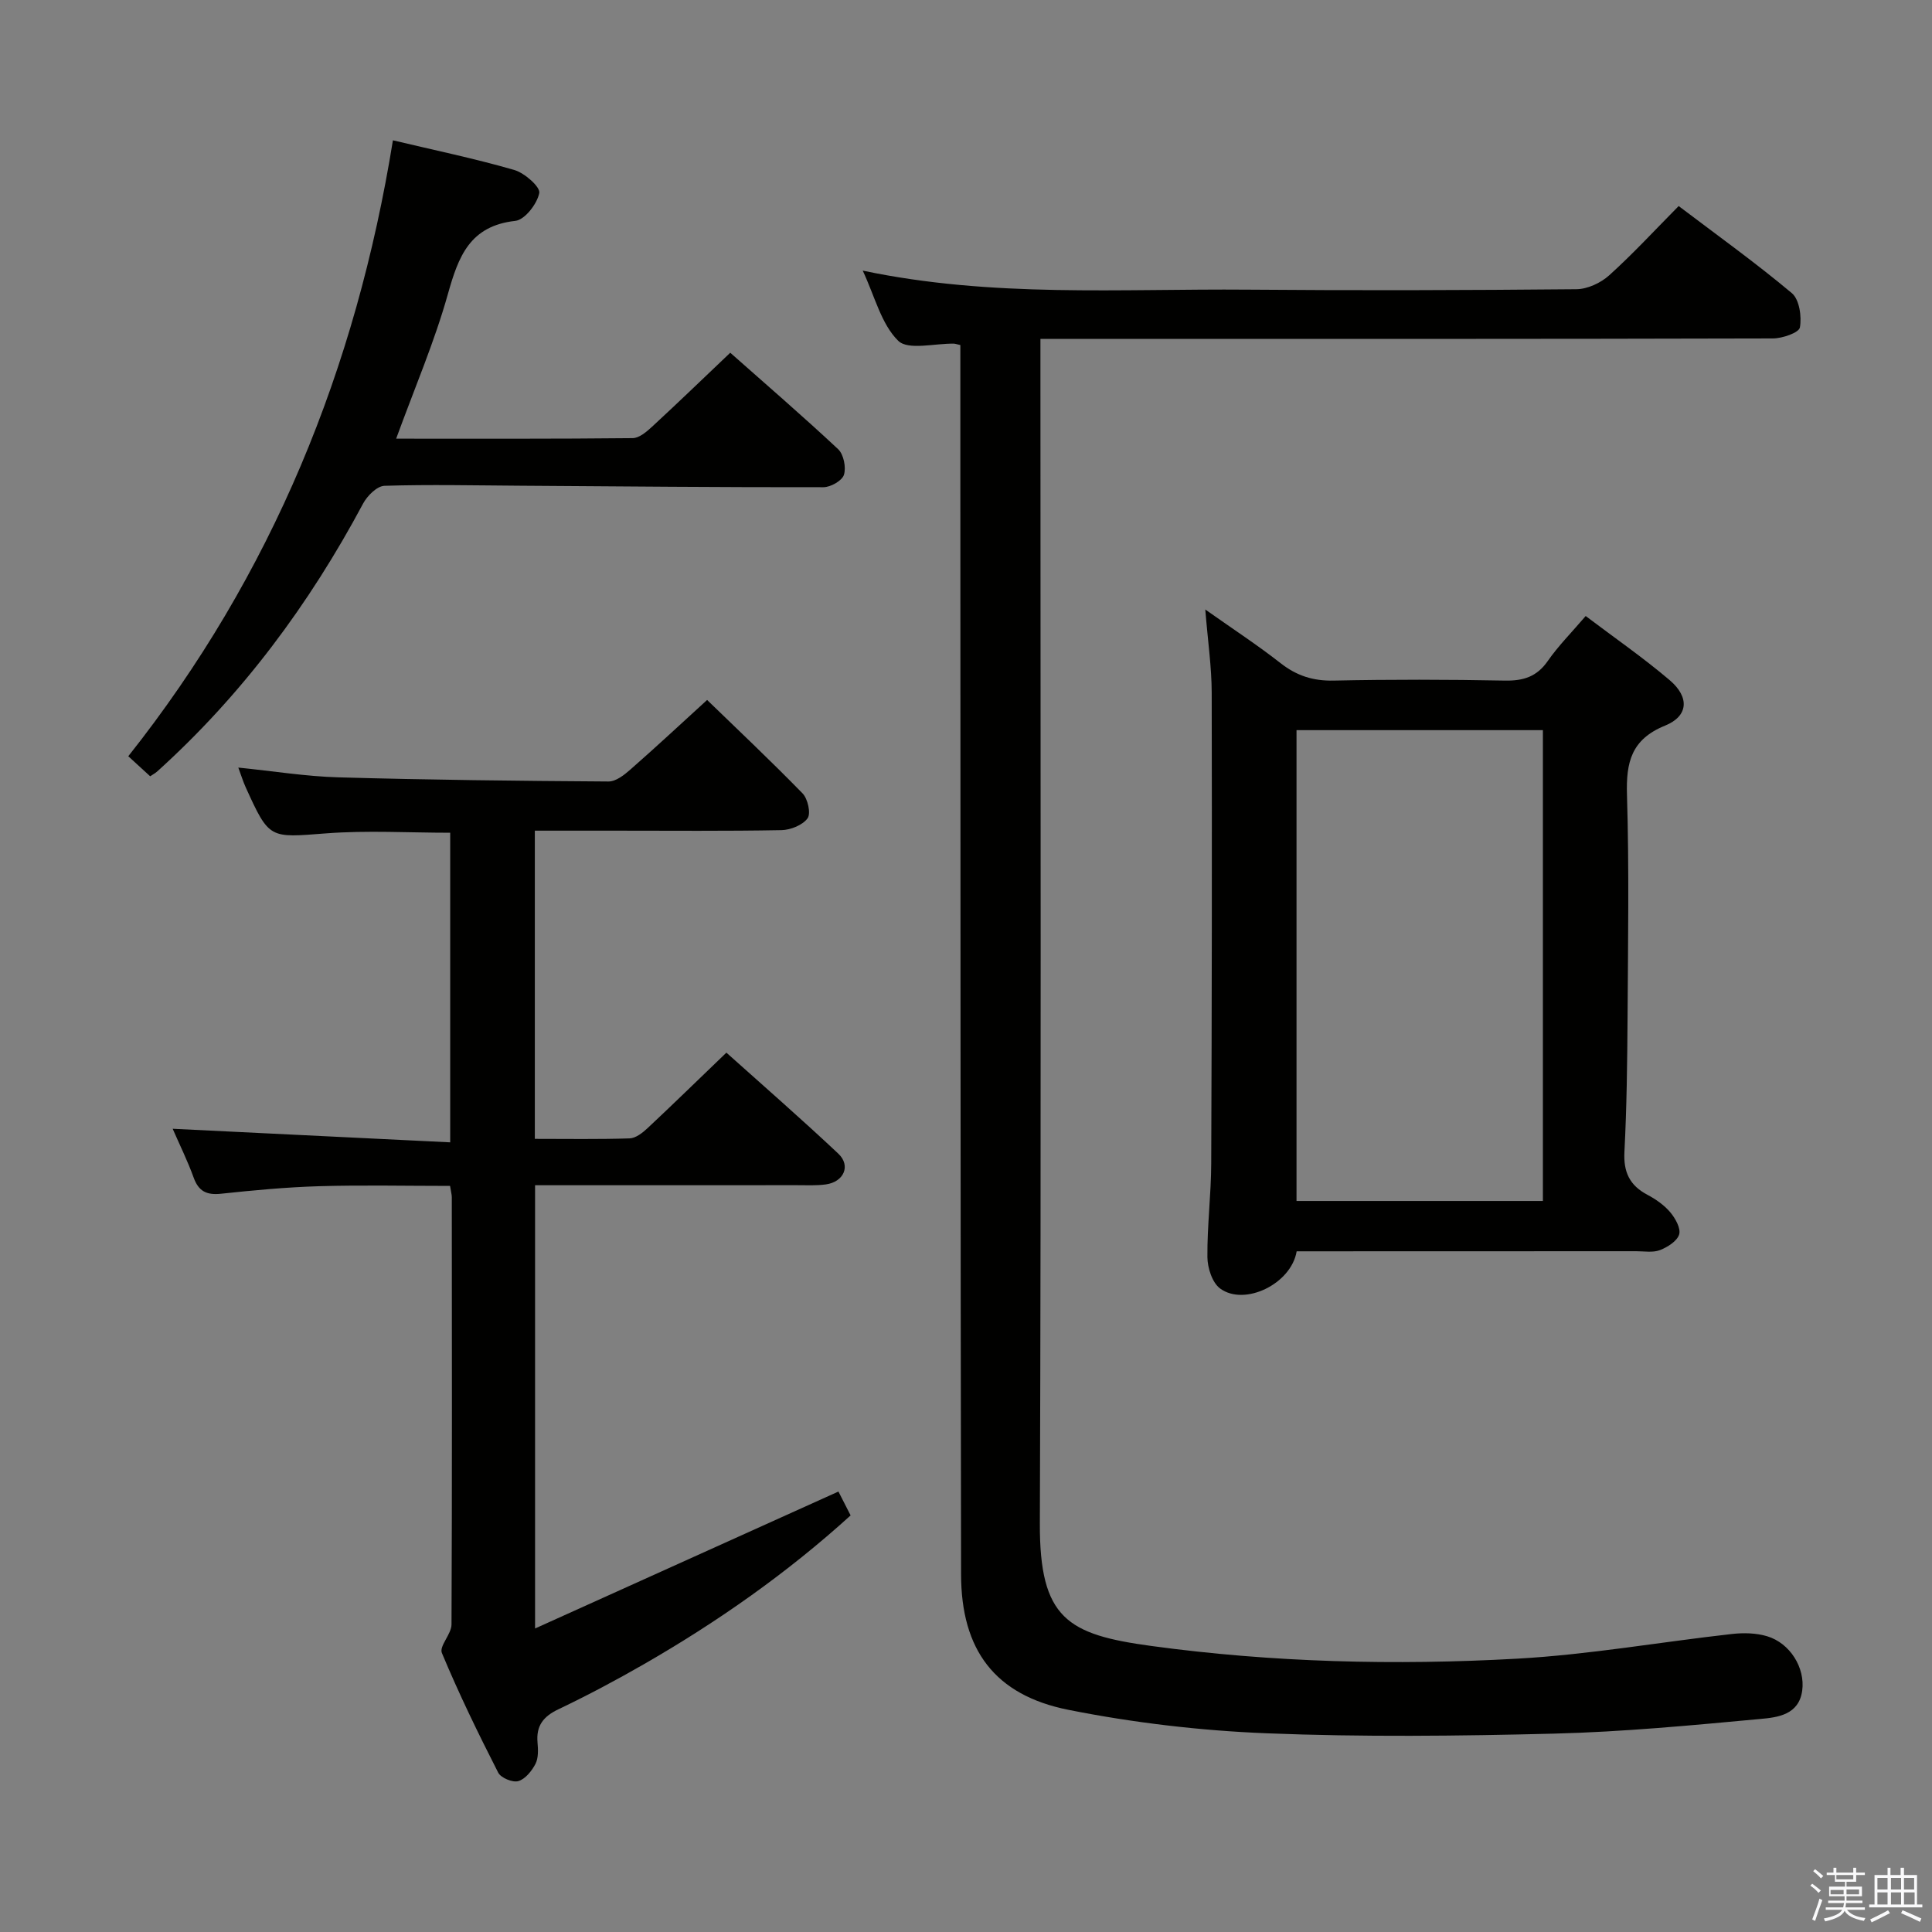 <svg enable-background="new 0 0 400 400" viewBox="0 0 400 400" xmlns="http://www.w3.org/2000/svg"><rect x="0" y="0" width="400" height="400" fill="#808080" stroke="none"/><path d="m374.8 390.4.4-.4c.7.5 1.3 1 1.8 1.4l-.5.5c-.5-.6-1.1-1.1-1.7-1.5zm1 7.3-.6-.3c.5-1.4 1.1-2.8 1.5-4.3.2.1.4.2.6.3-.5 1.3-1 2.8-1.5 4.3zm-.4-10.3.4-.4c.4.3 1 .8 1.7 1.4l-.5.5c-.4-.5-1-1-1.6-1.5zm2.5.3h1.7v-1h.6v1h3.5v-1h.6v1h1.8v.5h-1.8v1.4h-2v1h3.2v2h-3.2v.9h3.3v.5h-3.4c0 .3-.1.6-.1.9h4v.5h-3.7c.7.9 1.9 1.5 3.8 1.7-.1.2-.2.4-.3.6-2.1-.4-3.5-1.1-4-2.1-.4 1-1.8 1.7-4 2.2-.1-.2-.2-.4-.3-.6 2.1-.4 3.4-1 3.8-1.8h-3.4v-.5h3.6c.1-.3.1-.6.2-.9h-3.3v-.5h3.4c0-.3 0-.6 0-.9h-3.2v-2h3.3v-1h-2.1v-1.4h-1.7v-.5zm1.1 3.5v1h2.7c0-.3 0-.4 0-.4 0-.1 0-.2 0-.2 0-.1 0-.2 0-.3h-2.7zm1.2-3v.9h3.5v-.9zm4.7 3h-2.6v.6.4h2.6z" fill="#fafafb"/><path d="m393.6 386.7h.6v1.5h2.7v6.1h1.1v.6h-11v-.6h1.1v-6.1h2.7v-1.5h.6v1.5h2.1v-1.5zm-2.7 8.8.4.6c-1.2.6-2.5 1.3-3.8 1.9-.1-.2-.2-.4-.3-.6 1.2-.6 2.5-1.2 3.7-1.9zm-2.2-6.7v2.4h2.1v-2.4zm0 3v2.5h2.1v-2.5zm2.8-3v2.4h2.1v-2.4zm0 3v2.5h2.1v-2.5zm6 6.1c-1.4-.7-2.7-1.3-3.9-1.8l.3-.6c1.5.6 2.7 1.2 3.9 1.7zm-1.2-9.1h-2.1v2.4h2.1zm-2.1 3v2.5h2.2v-2.5z" fill="#fafafb"/><g fill="#010100"><path d="m198.83 71.44c-.95-.22-1.12-.29-1.28-.29-3.98-.09-9.53 1.43-11.59-.6-3.51-3.46-4.82-9.14-7.34-14.52 26.86 5.65 53.35 3.72 79.75 3.94 22.66.19 45.33.12 67.99-.09 2.31-.02 5.06-1.3 6.81-2.88 4.93-4.45 9.45-9.36 14.38-14.34 7.97 6.04 15.94 11.75 23.43 18.03 1.56 1.31 2.07 4.84 1.67 7.1-.19 1.09-3.63 2.28-5.6 2.28-48.33.13-96.66.1-144.99.1-1.97 0-3.95 0-6.65 0v6.74c0 79.5.17 158.99-.12 238.48-.07 19.75 5.74 23.03 23.08 25.39 25.14 3.42 50.47 4.04 75.75 2.63 14.86-.83 29.63-3.45 44.45-5.11 2.4-.27 5.02-.22 7.3.47 4.73 1.42 7.89 6.52 7.26 11.23-.67 5.05-5.11 5.57-8.65 5.89-14.22 1.32-28.48 2.68-42.75 3.04-19.82.5-39.68.72-59.48-.07-13.72-.55-27.54-2.17-41.01-4.85-15.3-3.04-22.24-12.43-22.26-28.03-.13-75.83-.12-151.66-.15-227.48-.01-8.96 0-17.92 0-27.06z"/><path d="m93.18 245.53c-9.18 0-18.13-.2-27.07.06-6.8.2-13.6.84-20.36 1.56-2.96.31-4.63-.49-5.66-3.35-1.23-3.41-2.85-6.68-4.34-10.1 19.18.94 38.1 1.87 57.46 2.81 0-21.95 0-42.86 0-64.1-8.56 0-17.17-.52-25.69.13-11.76.9-11.74 1.28-16.67-9.58-.52-1.16-.9-2.38-1.51-4.04 7.25.73 13.98 1.83 20.73 2.02 18.63.53 37.28.74 55.92.86 1.52.01 3.25-1.35 4.53-2.48 5.38-4.72 10.62-9.6 15.88-14.4 6.04 5.86 13.05 12.46 19.76 19.34 1.09 1.12 1.76 4.15 1.04 5.16-1.02 1.41-3.51 2.41-5.39 2.45-11.49.22-22.99.11-34.49.11-5.45 0-10.9 0-16.59 0v63.81c6.74 0 13.18.11 19.62-.1 1.26-.04 2.66-1.13 3.68-2.08 5.34-5 10.58-10.12 16.36-15.67 7.47 6.7 15.47 13.66 23.18 20.92 2.64 2.49 1.13 5.85-2.59 6.36-1.97.27-3.99.16-5.99.16-16.16.01-32.32.01-48.49.01-1.79 0-3.59 0-5.72 0v91.77c21.3-9.61 41.79-18.86 62.81-28.35.46.91 1.41 2.76 2.52 4.94-13.13 11.92-27.52 22.02-42.84 30.83-5.76 3.31-11.65 6.44-17.64 9.3-3.14 1.49-4.65 3.41-4.34 6.9.13 1.47.2 3.19-.43 4.42-.76 1.46-2.12 3.15-3.55 3.56-1.17.34-3.61-.67-4.16-1.75-4.15-8.13-8.15-16.36-11.66-24.77-.6-1.43 1.99-3.91 1.99-5.92.13-29.49.08-58.98.06-88.47 0-.5-.15-.99-.36-2.32z"/><path d="m268.46 259.07c-1.13 6.78-10.82 11.43-15.86 7.69-1.63-1.21-2.6-4.27-2.62-6.49-.06-6.47.77-12.95.79-19.42.13-32.48.17-64.95.1-97.43-.01-5.29-.79-10.57-1.33-17.23 5.82 4.11 10.87 7.41 15.59 11.11 3.32 2.6 6.72 3.7 10.97 3.61 11.82-.25 23.65-.23 35.47 0 3.83.07 6.62-.8 8.88-4.06 2.17-3.12 4.89-5.85 7.85-9.31 5.91 4.47 11.88 8.6 17.39 13.28 4.14 3.52 3.89 7.44-.95 9.41-7 2.84-8.1 7.59-7.89 14.36.46 15.31.21 30.64.12 45.96-.06 9.31-.17 18.63-.65 27.93-.22 4.2 1.09 6.95 4.76 8.89 1.74.92 3.47 2.13 4.73 3.62 1.05 1.25 2.22 3.33 1.84 4.59-.42 1.38-2.4 2.63-3.97 3.24-1.46.56-3.28.23-4.95.23-23.31.02-46.61.02-70.27.02zm-.03-107.9v97.48h51.01c0-32.69 0-65.04 0-97.48-17.15 0-33.92 0-51.01 0z"/><path d="m82.02 90.82c16.73 0 32.85.06 48.97-.11 1.36-.01 2.88-1.32 4.01-2.36 5.37-4.95 10.62-10.03 16.19-15.32 7.28 6.45 14.95 13.06 22.34 19.97 1.14 1.07 1.68 3.77 1.2 5.3-.38 1.22-2.75 2.57-4.24 2.57-20.97.03-41.94-.17-62.92-.31-9.32-.06-18.65-.27-27.97.02-1.54.05-3.56 2.06-4.42 3.67-11.15 20.87-25.04 39.59-42.64 55.48-.35.32-.79.55-1.45.99-1.43-1.31-2.87-2.63-4.53-4.15 29.82-37.62 47.17-80.35 54.79-127.52 8.45 2.01 16.88 3.76 25.12 6.14 2.14.62 5.42 3.51 5.18 4.77-.43 2.24-3 5.56-4.96 5.77-9.42 1.04-11.77 7.35-13.96 15.15-2.77 9.89-6.86 19.38-10.71 29.94z"/></g></svg>
